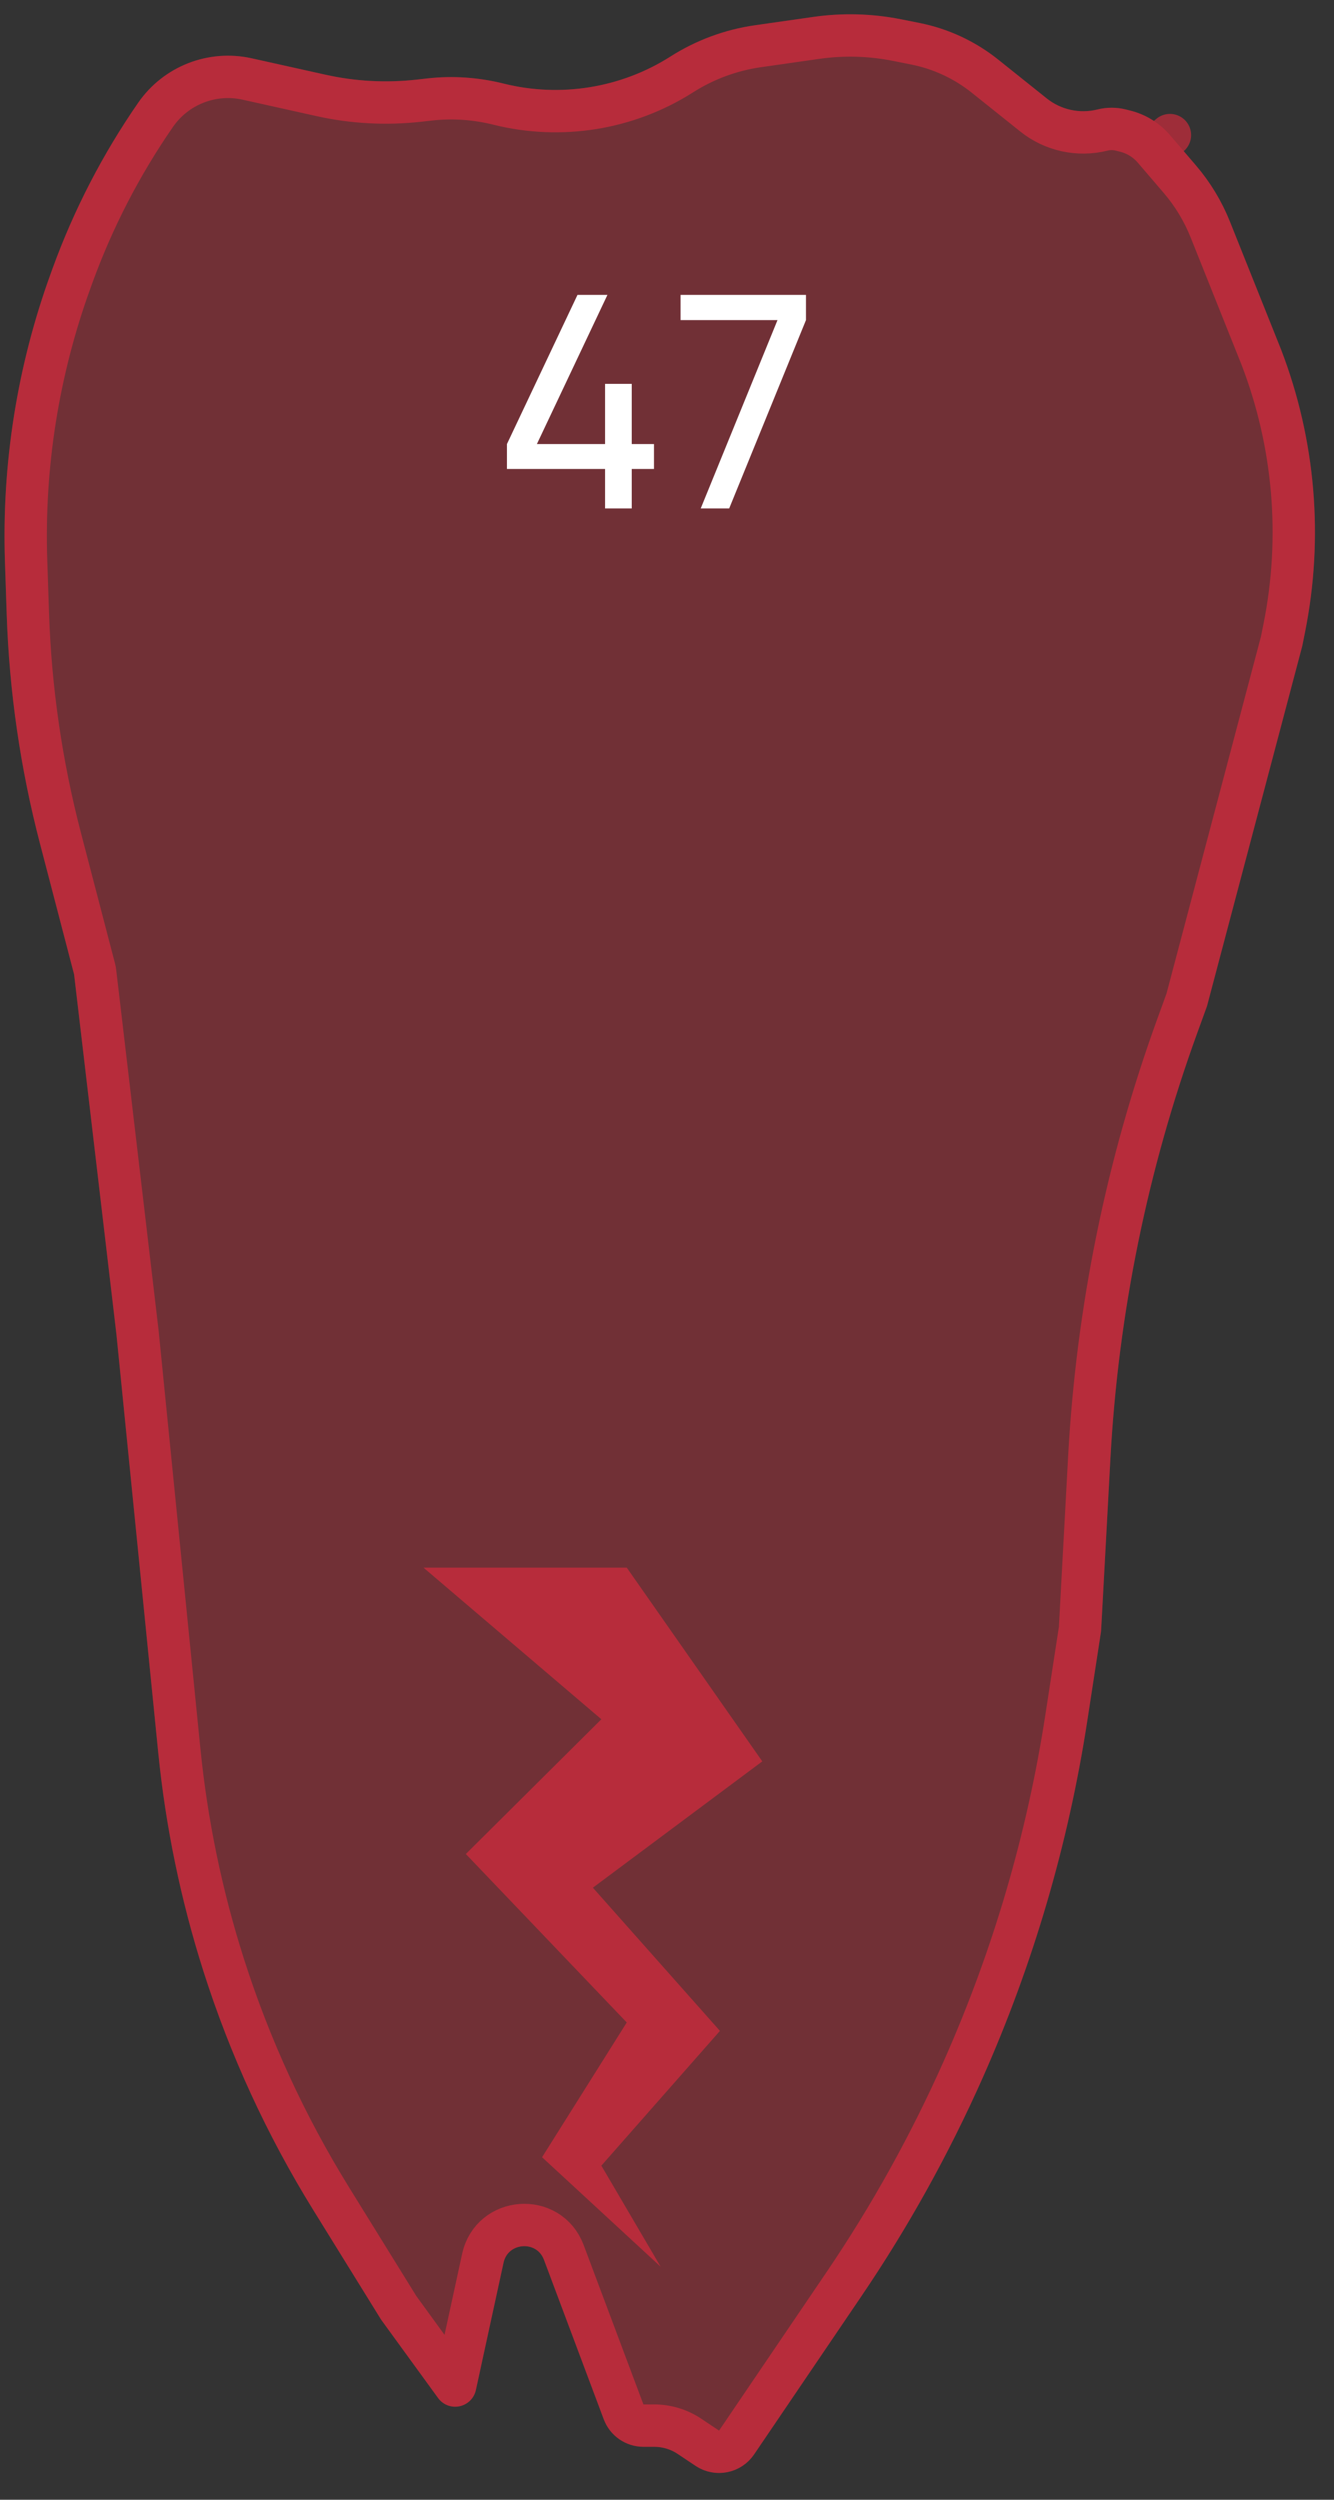 <svg width="63" height="118" viewBox="0 0 63 118" fill="none" xmlns="http://www.w3.org/2000/svg">
<rect x="0" y="0" width="63" height="118" fill="#333333" stroke="none"/>
<path d="M57 47.5L61.5 30.5L61.634 29.829C62.526 25.368 62.133 20.746 60.5 16.5L58.085 10.463C57.698 9.494 57.154 8.596 56.475 7.804L55.252 6.377C54.763 5.807 54.108 5.402 53.379 5.22L53.171 5.168C52.73 5.058 52.27 5.058 51.829 5.168C50.992 5.377 50.104 5.183 49.43 4.644L47.147 2.818C46.065 1.952 44.791 1.358 43.432 1.086L42.566 0.913C41.199 0.64 39.795 0.601 38.414 0.798L35.657 1.192C34.235 1.395 32.873 1.899 31.662 2.67C29.324 4.157 26.464 4.616 23.775 3.944C22.605 3.651 21.386 3.568 20.187 3.701L19.662 3.76C18.23 3.919 16.783 3.841 15.377 3.528L11.885 2.752C9.838 2.297 7.72 3.127 6.526 4.851C4.849 7.274 3.49 9.902 2.483 12.671L2.399 12.903C0.814 17.261 0.079 21.881 0.234 26.515L0.317 29.018C0.439 32.661 0.964 36.28 1.885 39.807L3.5 46L5.5 63L7.474 82.739C7.824 86.237 8.537 89.688 9.603 93.038C10.863 96.998 12.606 100.787 14.793 104.32L18 109.5L20.688 113.196C21.196 113.894 22.29 113.664 22.474 112.82L23.779 106.818C23.991 105.843 25.342 105.745 25.692 106.679L28.513 114.202C28.806 114.983 29.552 115.5 30.386 115.5H30.894C31.289 115.5 31.675 115.617 32.004 115.836L32.849 116.4C33.763 117.009 34.997 116.767 35.614 115.859L40.678 108.396C42.888 105.138 44.804 101.691 46.403 98.094C48.79 92.722 50.453 87.056 51.347 81.246L52 77L52.439 68.877C52.811 61.997 54.197 55.209 56.551 48.733L57 47.5Z" fill="#E62B3E" fill-opacity="0.35"/>
<path d="M55.252 6.377L54.493 7.028L55.715 8.454C56.323 9.163 56.81 9.967 57.157 10.834L59.569 16.865C61.132 20.933 61.508 25.36 60.654 29.633L60.525 30.274L56.045 47.201L55.612 48.392C53.223 54.96 51.818 61.844 51.441 68.823L51.004 76.897L50.358 81.094C49.478 86.817 47.84 92.397 45.489 97.688C43.914 101.23 42.028 104.626 39.85 107.834L34.786 115.297C34.478 115.751 33.861 115.872 33.404 115.568L32.559 115.004C32.066 114.675 31.487 114.5 30.894 114.5H30.386C29.969 114.5 29.596 114.241 29.45 113.851L26.628 106.328C25.928 104.461 23.225 104.656 22.802 106.605L21.497 112.608L18.831 108.942L15.643 103.793C13.5 100.33 11.791 96.616 10.556 92.735C9.511 89.451 8.812 86.068 8.469 82.64L6.495 62.901L6.493 62.883L4.493 45.883C4.488 45.837 4.479 45.792 4.468 45.748L2.852 39.555C1.951 36.099 1.436 32.554 1.317 28.985L1.233 26.482C1.083 21.976 1.798 17.482 3.339 13.245L3.423 13.013C4.401 10.324 5.72 7.772 7.348 5.42C8.31 4.031 10.018 3.362 11.668 3.728L15.16 4.504C16.673 4.841 18.232 4.925 19.772 4.754L20.298 4.695C21.378 4.575 22.477 4.65 23.533 4.914C26.486 5.652 29.628 5.149 32.199 3.513C33.29 2.819 34.517 2.365 35.798 2.182L38.556 1.788C39.824 1.607 41.114 1.643 42.37 1.894L43.236 2.067C44.438 2.307 45.565 2.833 46.522 3.599L48.806 5.425C49.723 6.159 50.931 6.423 52.072 6.138C52.353 6.068 52.647 6.068 52.928 6.138L53.136 6.19C53.665 6.322 54.139 6.615 54.493 7.028L55.252 6.377Z" stroke="#E62B3E" stroke-opacity="0.6" stroke-width="2" stroke-linecap="round" stroke-linejoin="round"/>
<path d="M28.575 24H29.835V22.138H30.885V20.962H29.835V18.12H28.575V20.962H25.355L28.687 13.92H27.273L23.941 20.962V22.138H28.575V24ZM33.093 24H34.437L38.063 15.11V13.92H32.141V15.11H36.719L33.093 24Z" fill="white"/>
<path d="M25.6 101.831L31.2 107L28.4 102.229L34 95.868L28 89.108L36 83.145L29.6 74H20L28.4 81.157L22 87.518L29.6 95.47L25.6 101.831Z" fill="#E62B3E" fill-opacity="0.6"/>
</svg>
